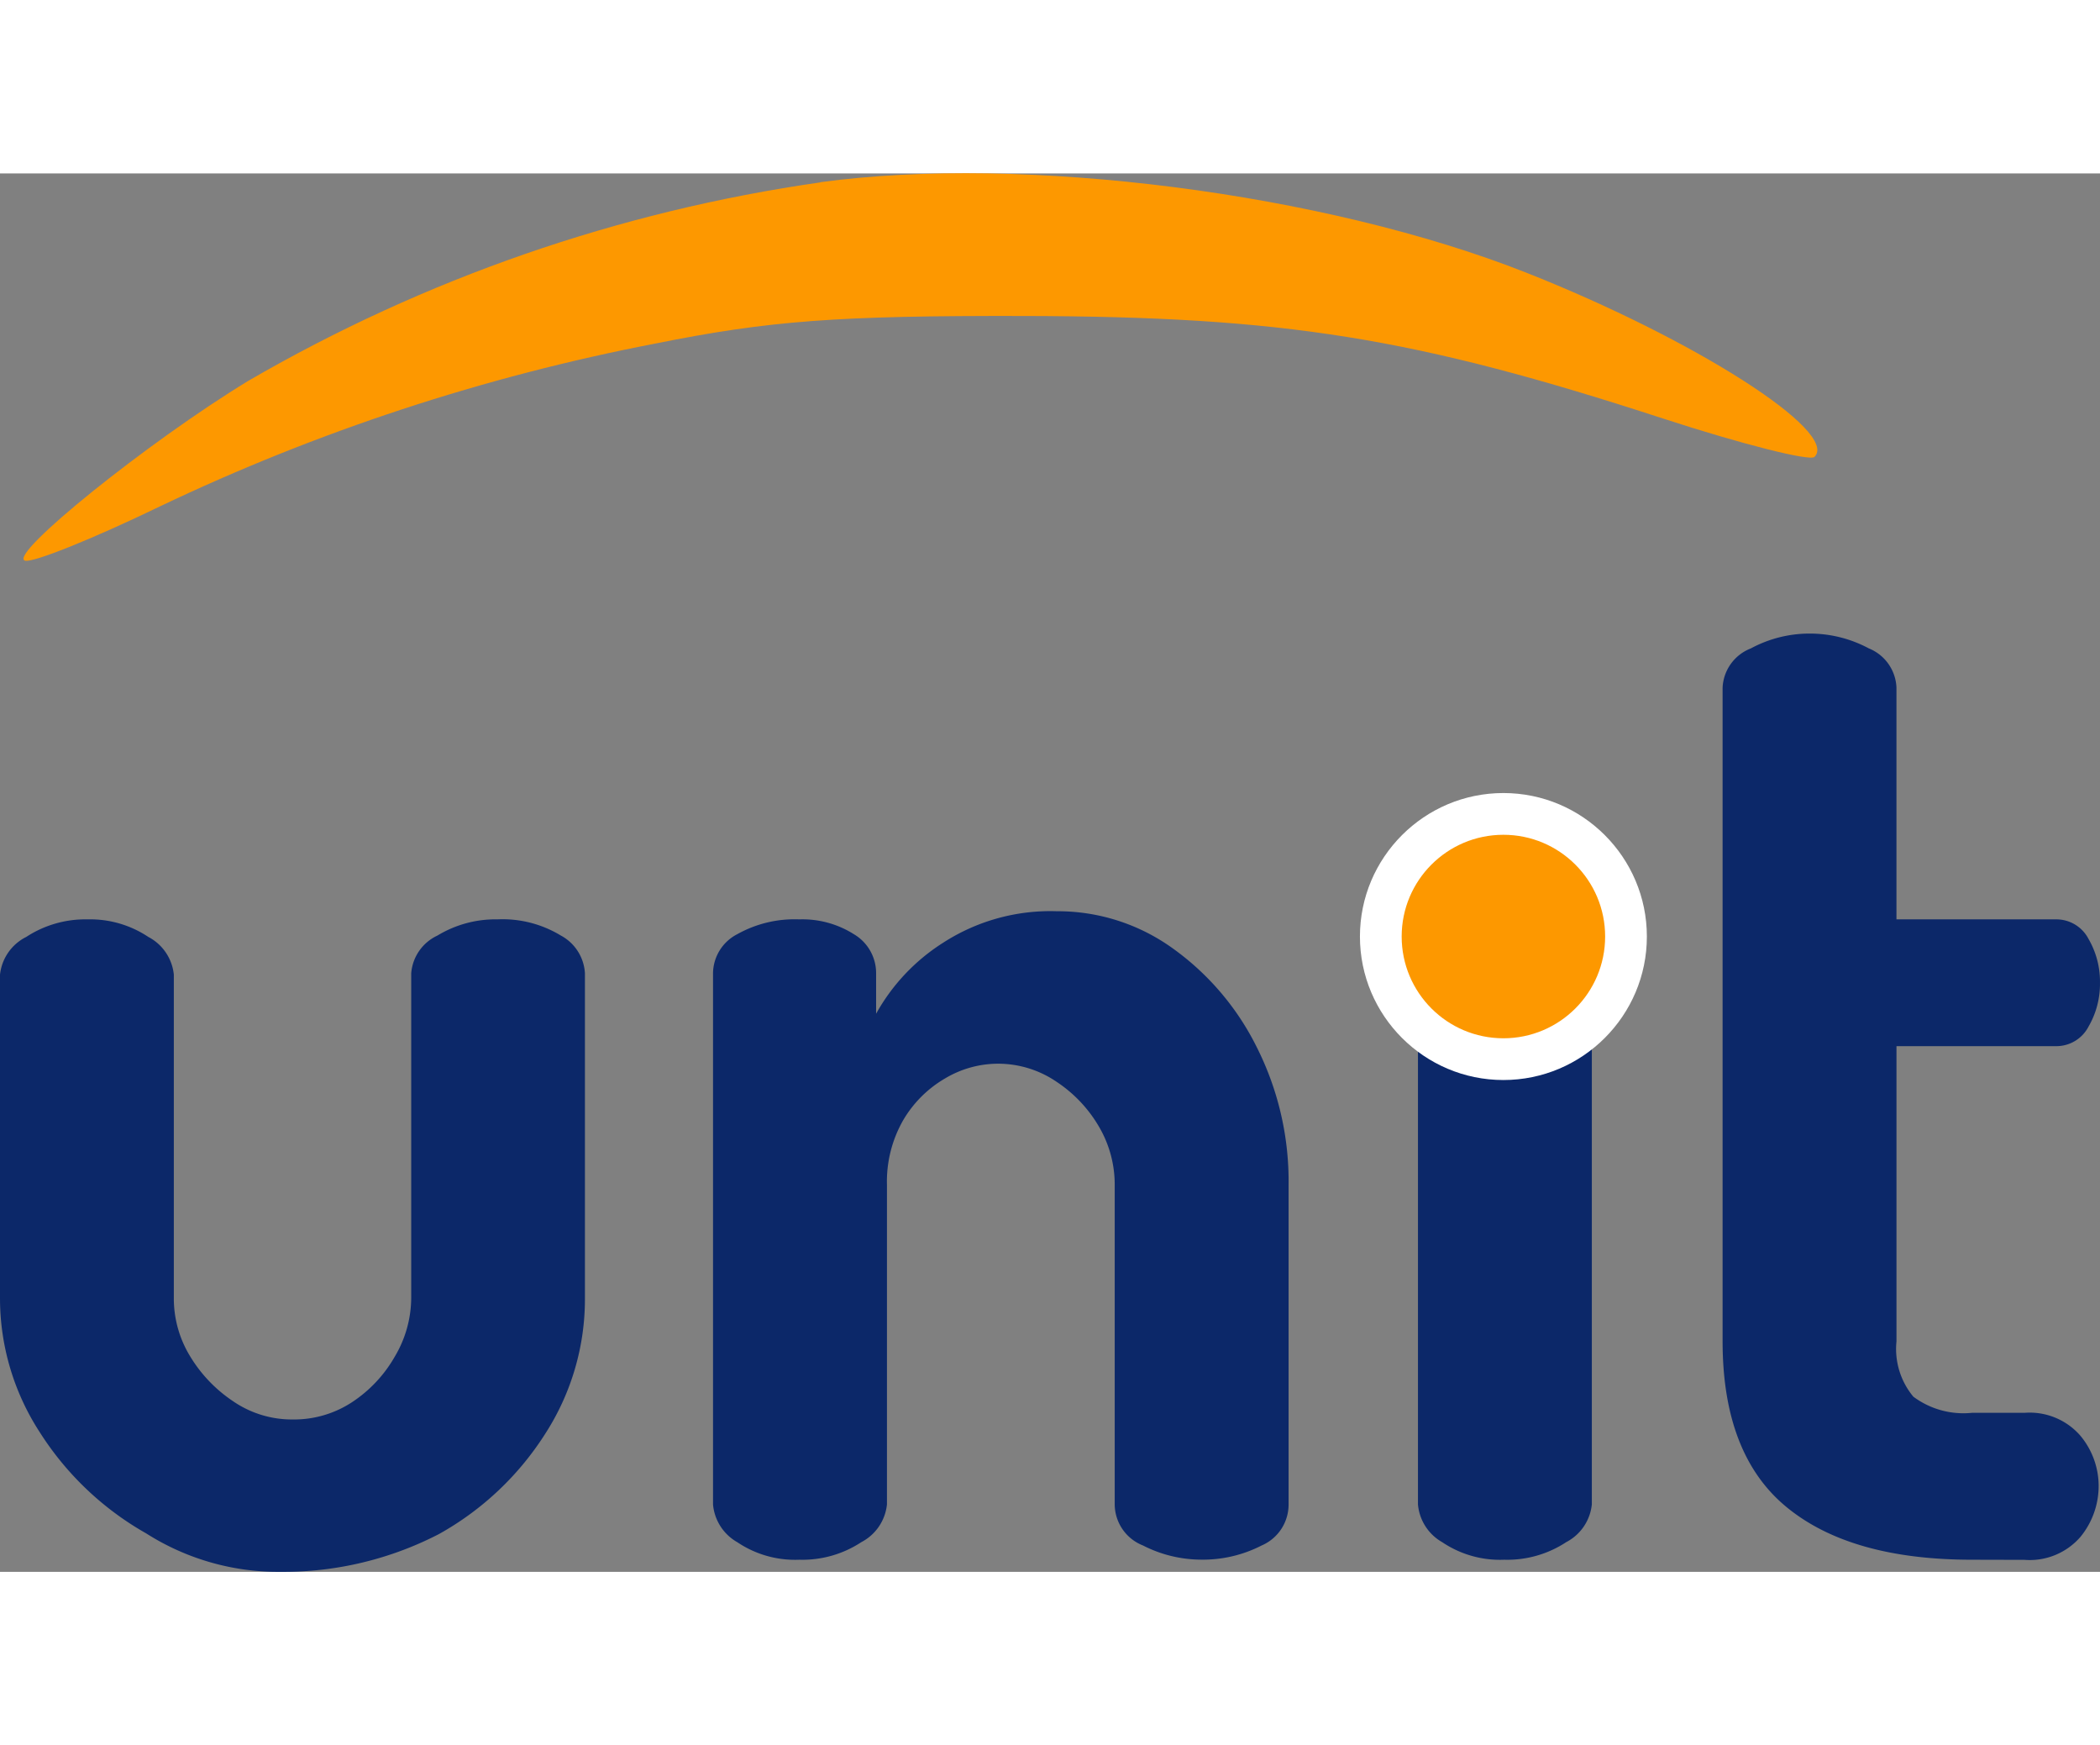 <svg xmlns="http://www.w3.org/2000/svg" xmlns:xlink="http://www.w3.org/1999/xlink" width="80.632" height="67" viewBox="0 0 100.632 67">
  <rect x="0" y="0" width="100.632" height="67" fill="#808080" stroke="none"/>
  <defs>
    <clipPath id="clip-path">
      <path id="Path_5" data-name="Path 5" d="M45.193-109.572a76.085,76.085,0,0,0-27.421,9.511c-4.8,2.92-11.529,8.338-10.7,8.613.357.119,3.268-1.049,6.469-2.6a98.529,98.529,0,0,1,23.733-7.8c5.473-1.1,8.715-1.342,17.671-1.322,12.457.027,18.711,1.03,30.624,4.913,3.773,1.229,7.039,2.056,7.258,1.837,1.2-1.2-5.748-5.64-13.816-8.827-9.655-3.815-24.069-5.661-33.815-4.334" transform="translate(-7 110)" fill="#fd9800" clip-rule="evenodd"/>
    </clipPath>
  </defs>
  <g id="Group_1" data-name="Group 1" transform="translate(-5.156 110)">
    <g id="Group_87568" data-name="Group 87568" transform="translate(5.156 -87.955)">
      <path id="Path_6" data-name="Path 6" d="M18.241-27.867a11.787,11.787,0,0,1-6.463-1.841,14.5,14.5,0,0,1-5.1-4.844A11.786,11.786,0,0,1,4.77-40.979v-15.5a2.294,2.294,0,0,1,1.26-1.809,5.174,5.174,0,0,1,2.939-.84,5.021,5.021,0,0,1,2.907.84A2.3,2.3,0,0,1,13.1-56.481v15.5a5.305,5.305,0,0,0,.775,2.777,6.829,6.829,0,0,0,2.067,2.164,4.972,4.972,0,0,0,2.842.872,5.062,5.062,0,0,0,2.874-.84A6.43,6.43,0,0,0,23.7-38.2a5.534,5.534,0,0,0,.775-2.777V-56.545a2.18,2.18,0,0,1,1.26-1.809,5.372,5.372,0,0,1,2.874-.775,5.381,5.381,0,0,1,3.036.775A2.191,2.191,0,0,1,32.8-56.545v15.566A11.893,11.893,0,0,1,30.9-34.487a14.228,14.228,0,0,1-5.1,4.812A16.22,16.22,0,0,1,18.241-27.867Zm24.831-.581a4.95,4.95,0,0,1-2.971-.84A2.308,2.308,0,0,1,38.938-31.1V-56.545A2.131,2.131,0,0,1,40.1-58.418a5.621,5.621,0,0,1,2.971-.71,4.611,4.611,0,0,1,2.616.71,2.162,2.162,0,0,1,1.066,1.873v1.938A9.468,9.468,0,0,1,49.951-58a9.467,9.467,0,0,1,5.458-1.518,9.427,9.427,0,0,1,5.555,1.776A12.822,12.822,0,0,1,65-52.993,14.268,14.268,0,0,1,66.519-46.4V-31.1a2.133,2.133,0,0,1-1.292,1.97,6.157,6.157,0,0,1-2.907.678,6.145,6.145,0,0,1-2.777-.678,2.13,2.13,0,0,1-1.356-1.97V-46.4a5.48,5.48,0,0,0-.743-2.777,6.5,6.5,0,0,0-2.035-2.164,4.972,4.972,0,0,0-2.842-.872,4.969,4.969,0,0,0-2.519.711,5.577,5.577,0,0,0-2,2,5.917,5.917,0,0,0-.775,3.1V-31.1a2.3,2.3,0,0,1-1.227,1.809A5.134,5.134,0,0,1,43.072-28.448Zm33.781,0a4.95,4.95,0,0,1-2.971-.84A2.308,2.308,0,0,1,72.719-31.1V-56.545a2.131,2.131,0,0,1,1.163-1.873,5.621,5.621,0,0,1,2.971-.71,5.837,5.837,0,0,1,2.971.71,2.12,2.12,0,0,1,1.227,1.873V-31.1a2.3,2.3,0,0,1-1.227,1.809A5.134,5.134,0,0,1,76.853-28.448Zm22.413,0q-5.813,0-8.881-2.519t-3.068-7.945V-70.238a2.117,2.117,0,0,1,1.356-1.873,5.92,5.92,0,0,1,2.777-.71,5.984,5.984,0,0,1,2.874.71,2.116,2.116,0,0,1,1.324,1.873v11.11h7.622a1.737,1.737,0,0,1,1.582.937,4.073,4.073,0,0,1,.549,2.1,4.074,4.074,0,0,1-.549,2.1,1.737,1.737,0,0,1-1.582.937H95.649v14.145a3.574,3.574,0,0,0,.807,2.648,4.024,4.024,0,0,0,2.81.775h2.519a3.215,3.215,0,0,1,2.68,1.1,3.763,3.763,0,0,1,.872,2.39,3.849,3.849,0,0,1-.872,2.454,3.215,3.215,0,0,1-2.68,1.1Z" transform="translate(-4.77 72.822)" fill="#0c2869"/>
      <g id="Path_6200" data-name="Path 6200" transform="translate(67.168 9.641)" fill="#fd9800">
        <path d="M 4.875 10.75 C 1.635 10.75 -1 8.114 -1 4.875 C -1 1.635 1.635 -1 4.875 -1 C 8.114 -1 10.75 1.635 10.75 4.875 C 10.75 8.114 8.114 10.75 4.875 10.75 Z" stroke="none"/>
        <path d="M 4.875 -2.86102294921875e-06 C 2.183 -2.86102294921875e-06 -2.86102294921875e-06 2.183 -2.86102294921875e-06 4.875 C -2.86102294921875e-06 7.567 2.183 9.75 4.875 9.75 C 7.567 9.75 9.75 7.567 9.75 4.875 C 9.75 2.183 7.567 -2.86102294921875e-06 4.875 -2.86102294921875e-06 M 4.875 -2 C 8.666 -2 11.75 1.084 11.75 4.875 C 11.75 8.666 8.666 11.75 4.875 11.75 C 1.084 11.75 -2 8.666 -2 4.875 C -2 1.084 1.084 -2 4.875 -2 Z" stroke="none" fill="#fff"/>
      </g>
    </g>
    <g id="Group_87569" data-name="Group 87569" transform="translate(6.28 -110)" clip-path="url(#clip-path)">
      <path id="Path_4" data-name="Path 4" d="M2-115H94.053v24.654H2Z" transform="translate(-5.047 111.953)" fill="#fd9800"/>
    </g>
  </g>
</svg>
